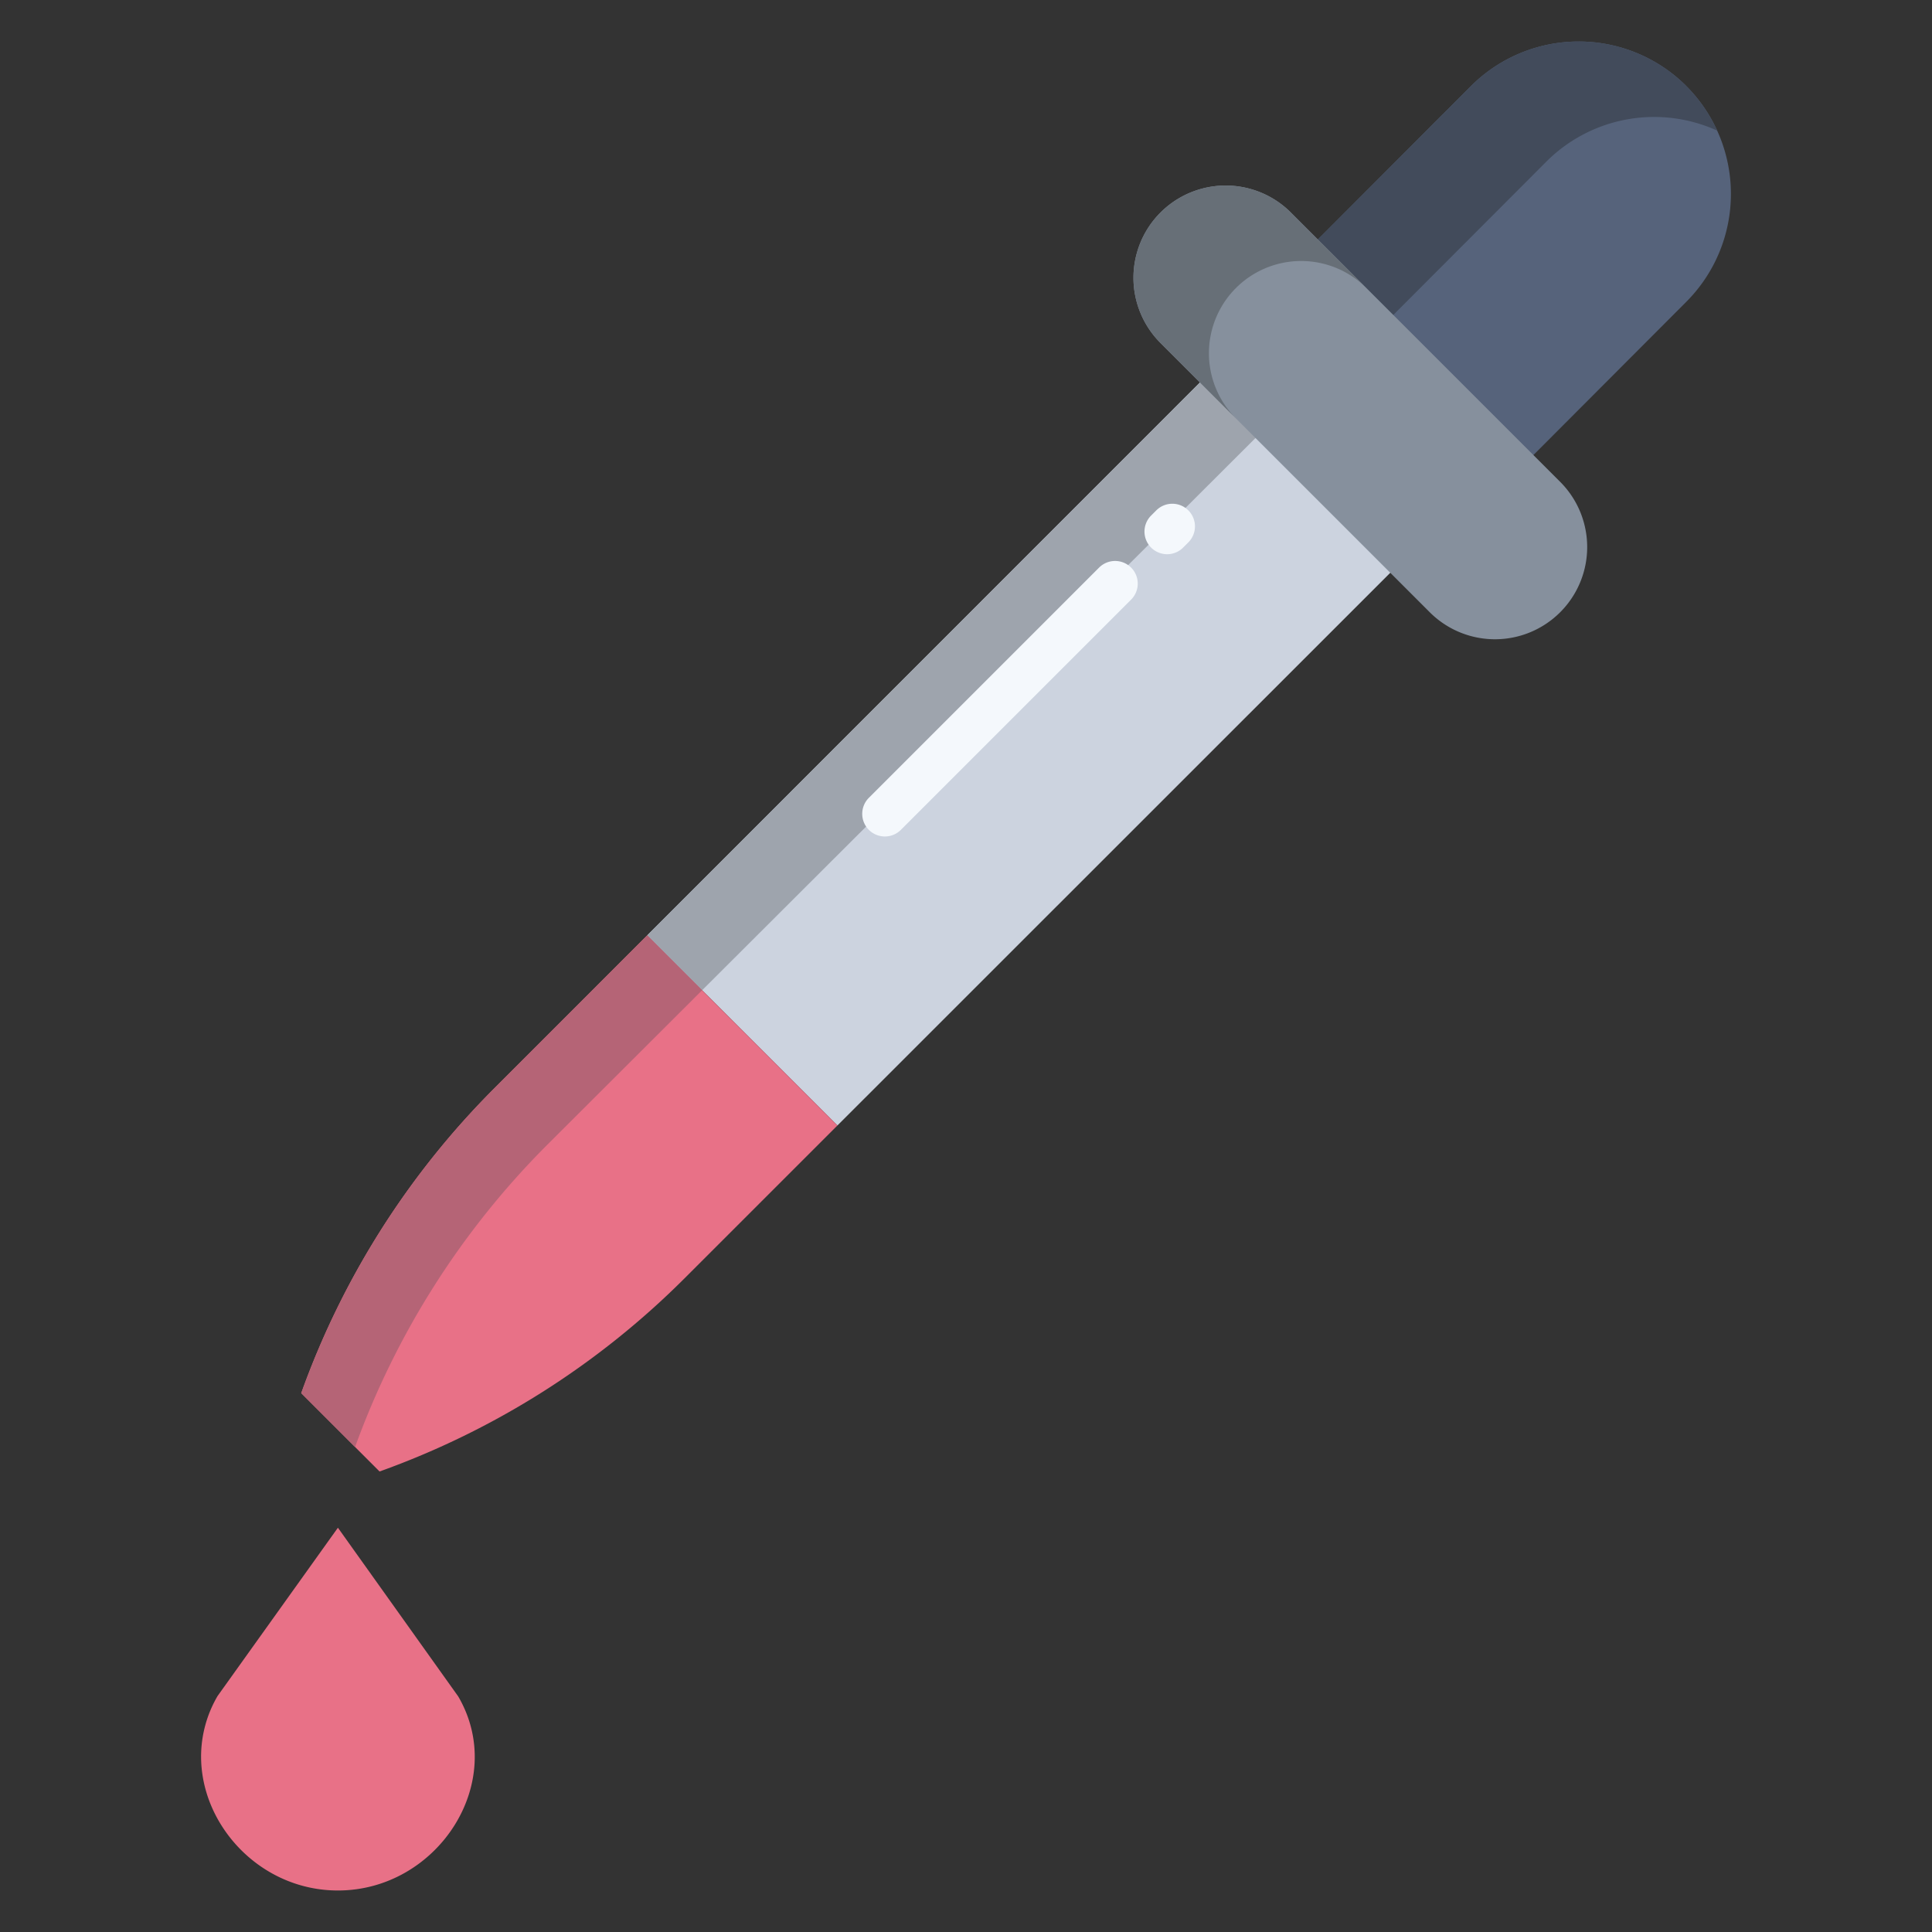 <svg id="Layer_1" height="512" viewBox="0 0 512 512" width="512" xmlns="http://www.w3.org/2000/svg" data-name="Layer 1"><rect x="0" y="0" width="512" height="512" fill="#333333" stroke="none"/><path d="m446.9 22.82c-.01-.02-.03-.03-.04-.05a40.387 40.387 0 0 0 -57.12.12l-43.135 43.215 57.13 57.13 43.095-43.195a40.474 40.474 0 0 0 .07-57.22z" fill="#56637b"/><path d="m370.867 149.363-148.937 148.897-50.4-50.39 148.897-148.937z" fill="#ccd3df"/><path d="m221.93 298.26-40.55 40.54a218.465 218.465 0 0 1 -80.79 51.16l-20.76-20.76a218.361 218.361 0 0 1 51.17-80.79l40.53-40.54z" fill="#e87187"/><path d="m121.44 449.58c13.27 22.78-5.47 51.42-31.89 51.42-20.42 0-36.26-17.13-36.26-35.48a31.788 31.788 0 0 1 4.37-16.06l31.89-44.6z" fill="#e87187"/><path d="m446.9 22.82c-.01-.02-.03-.03-.04-.05a40.387 40.387 0 0 0 -57.12.12l-43.135 43.215 20 20 43.135-43.215a40.4 40.4 0 0 1 45.329-8.279 40.428 40.428 0 0 0 -8.169-11.791z" fill="#424b5b"/><path d="m335.15 113.652-14.723-14.719-148.897 148.937 14.549 14.546z" fill="#9ea4ad"/><path d="m145 303.41 41.079-40.994-14.549-14.546-40.53 40.54a218.361 218.361 0 0 0 -51.17 80.79l14.27 14.272a218.36 218.36 0 0 1 50.9-80.062z" fill="#b56476"/><path d="m413.56 127.79-71.56-71.56a24.438 24.438 0 0 0 -34.56 34.56l71.56 71.56a24.438 24.438 0 0 0 34.56-34.56z" fill="#86909d"/><path d="m342 56.23a24.438 24.438 0 0 0 -34.56 34.56l20 20a24.438 24.438 0 0 1 34.56-34.56z" fill="#676f77"/><g id="_Path_3" data-name=" Path 3"><path d="m309.3 146.873a6 6 0 0 1 -4.243-10.243l1.377-1.377a6 6 0 0 1 8.485 8.486l-1.376 1.376a5.983 5.983 0 0 1 -4.243 1.758z" fill="#f4f8fc"/></g><g id="_Path_3-2" data-name=" Path 3-2"><path d="m234.5 221.676a6 6 0 0 1 -4.243-10.243l61.014-61.014a6 6 0 1 1 8.485 8.486l-61.014 61.013a5.979 5.979 0 0 1 -4.242 1.758z" fill="#f4f8fc"/></g></svg>